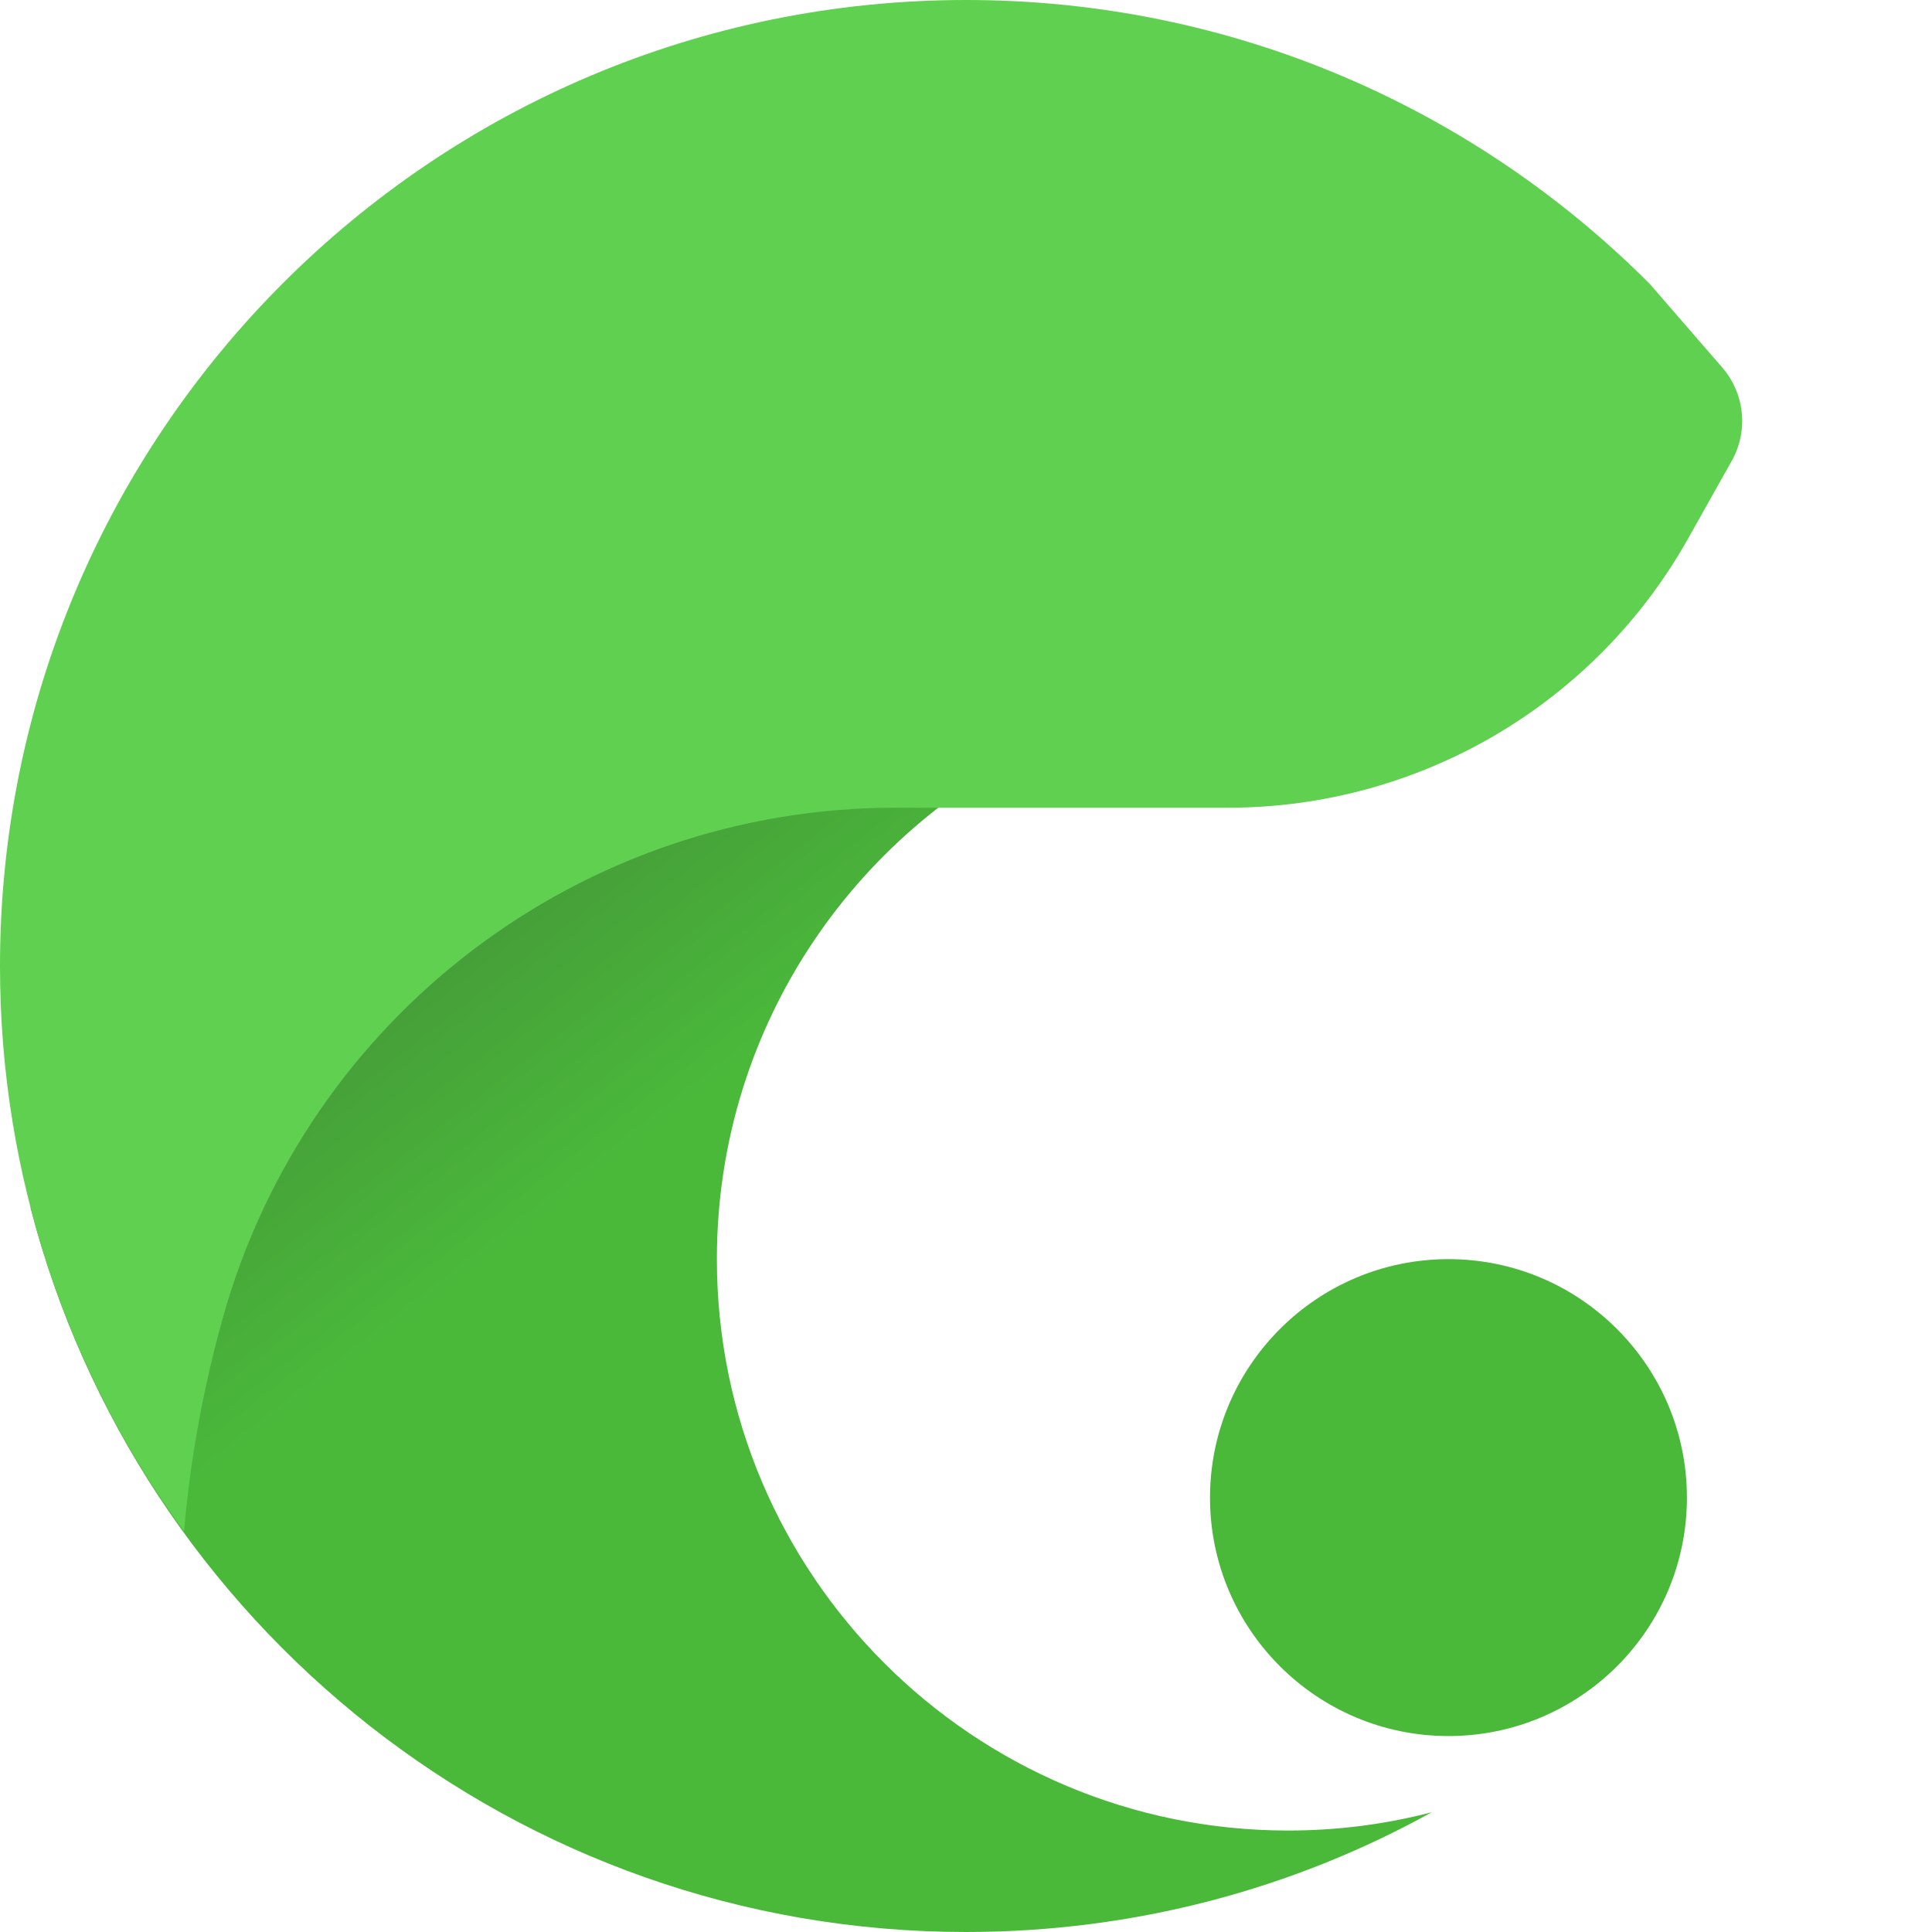 <svg width="100" height="100" viewBox="0 0 100 100" fill="none" xmlns="http://www.w3.org/2000/svg">
<path fill-rule="evenodd" clip-rule="evenodd" d="M1.581 62.507L33.704 22.205L53.992 36.563L54.922 38.043C44.442 42.586 37.106 53.029 37.106 65.173C37.106 81.497 50.356 94.748 66.677 94.748C69.244 94.748 71.736 94.42 74.11 93.8C66.961 97.759 58.743 100 50.002 100C26.724 100 7.14 84.066 1.581 62.507ZM74.973 65.173C81.784 65.173 87.315 70.709 87.315 77.52C87.315 84.331 81.784 89.858 74.973 89.858C68.161 89.858 62.63 84.331 62.63 77.52C62.63 70.709 68.161 65.173 74.973 65.173Z" fill="url(#paint0_linear_3936_2134)"/>
<path fill-rule="evenodd" clip-rule="evenodd" d="M9.526 79.265C3.519 71.063 0 60.939 0 50C0 22.4 22.406 0 50.003 0C63.821 0 76.338 5.616 85.391 14.694L89.146 19.026C90.31 20.372 90.506 22.303 89.636 23.853C89.013 24.96 88.235 26.351 87.387 27.857C82.555 36.475 73.447 41.807 63.57 41.807H46.339C30.099 41.807 15.853 52.639 11.512 68.29C10.513 71.895 9.844 75.562 9.526 79.265Z" fill="#5FD04F"/>
<defs>
<linearGradient id="paint0_linear_3936_2134" x1="21.942" y1="50.666" x2="30.32" y2="61.437" gradientUnits="userSpaceOnUse">
<stop stop-color="#469F39"/>
<stop offset="1" stop-color="#4AB93A"/>
</linearGradient>
</defs>
</svg>
